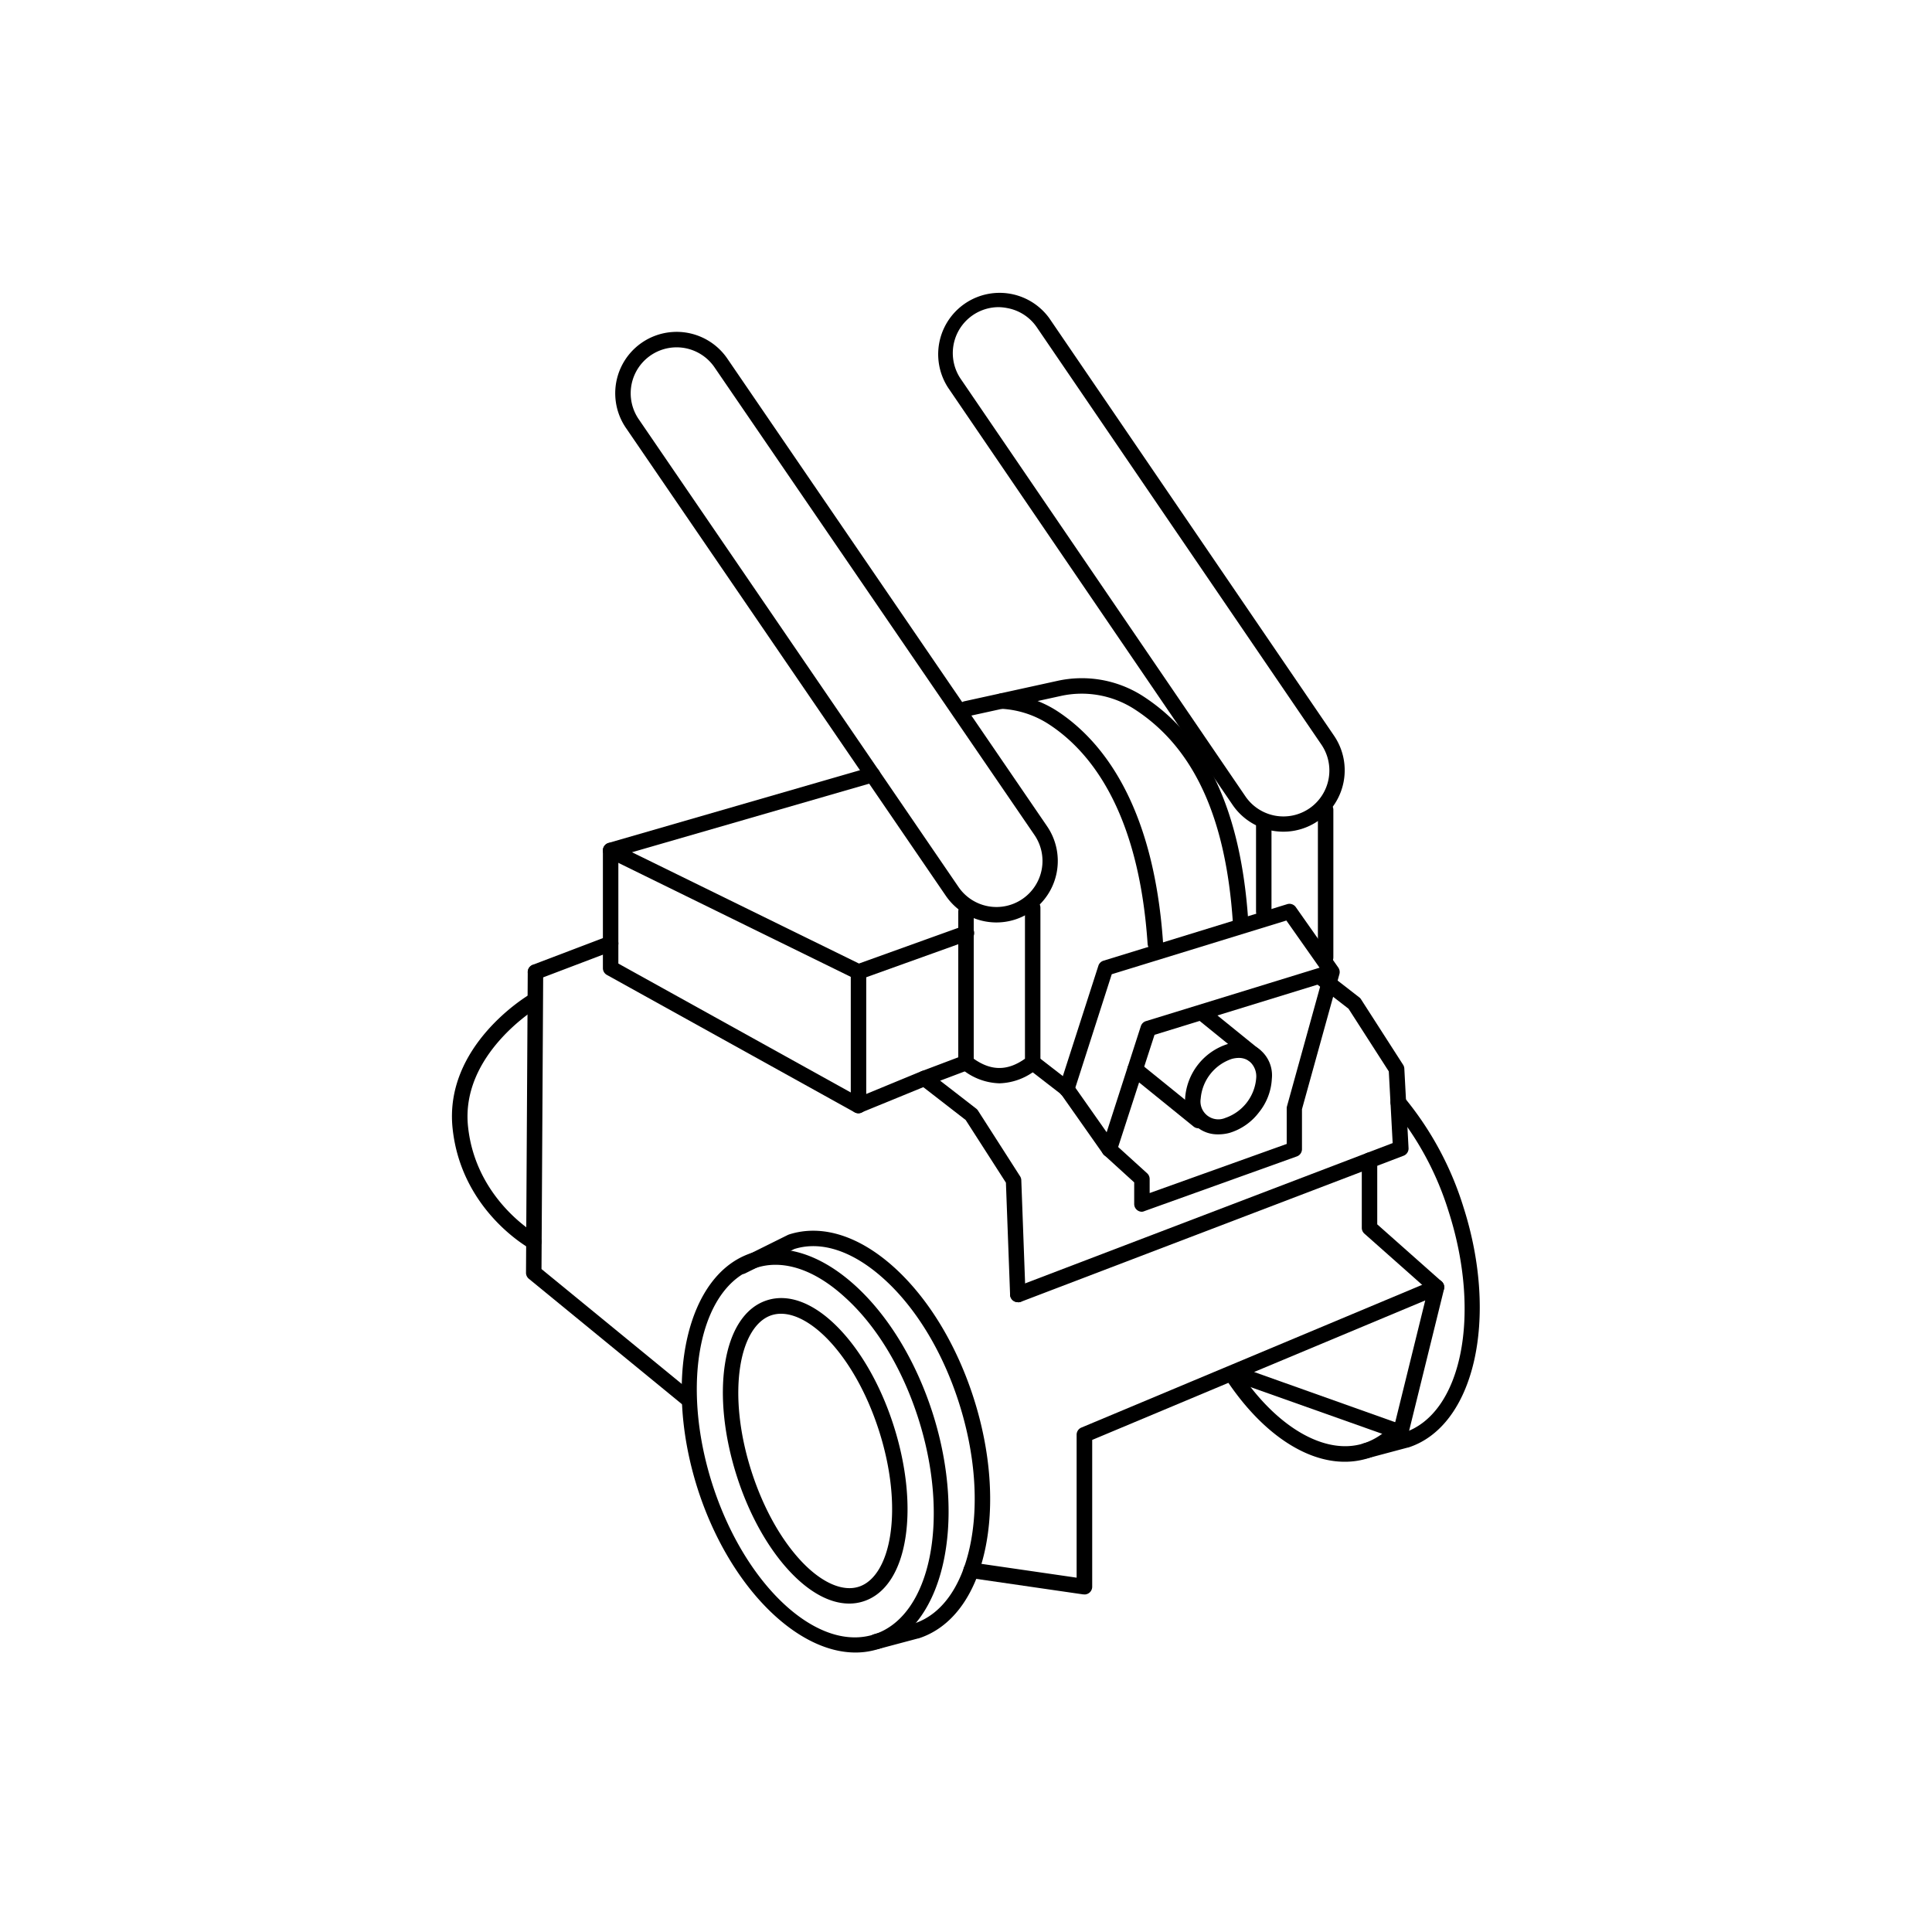 <svg id="Layer_1" data-name="Layer 1" xmlns="http://www.w3.org/2000/svg" viewBox="0 0 500 500"><path d="M295.53,313.6a2,2,0,0,1-2-2V306l-7.79-7.09a2,2,0,0,1-.56-2.09l10.07-31.25a2,2,0,0,1,1.31-1.3l44.94-13.83-8.59-12.21-45.19,13.9L278,282.41a2,2,0,1,1-3.8-1.23l10.06-31.25a2,2,0,0,1,1.32-1.3L333.12,234a2,2,0,0,1,2.23.76l11,15.64.07.11h0l.09.18a2,2,0,0,1,.14,1.37v0l-9.7,35v10.33a2,2,0,0,1-1.33,1.89l-39.41,14.14A2,2,0,0,1,295.53,313.6Zm-6.15-16.76,7.5,6.81a2,2,0,0,1,.65,1.48v3.63L333,296.05v-9.21a1.88,1.88,0,0,1,.07-.53l8.8-31.76-43.08,13.26Z"/><path d="M315.19,293.57a8.4,8.4,0,0,1-5.23-1.74,9,9,0,0,1-3.25-7.63,15.83,15.83,0,0,1,11-14,8.59,8.59,0,0,1,11.44,9,15,15,0,0,1-3.33,8.67h0a15,15,0,0,1-7.62,5.32A11.07,11.07,0,0,1,315.19,293.57Zm5.4-19.78a6.9,6.9,0,0,0-1.85.27,11.86,11.86,0,0,0-8,10.26,4.62,4.62,0,0,0,6.36,5,11.86,11.86,0,0,0,8-10.27,5.11,5.11,0,0,0-1.72-4.35A4.46,4.46,0,0,0,320.59,273.79Zm3.61,12.81h0Z"/><path d="M324.61,275.1a2,2,0,0,1-1.26-.44l-12.73-10.32a2,2,0,1,1,2.52-3.11l12.73,10.32a2,2,0,0,1-1.26,3.55Z"/><path d="M310.16,292a2,2,0,0,1-1.26-.45l-16.39-13.27a2,2,0,0,1-.29-2.82,2,2,0,0,1,2.81-.29l16.39,13.27a2,2,0,0,1-1.26,3.56Z"/><path d="M257.9,238.73a15.87,15.87,0,0,1-13.06-6.81L162.07,110.86A15.89,15.89,0,0,1,188.16,92.7l82.77,121.06a15.92,15.92,0,0,1-4,22.12h0A15.82,15.82,0,0,1,257.9,238.73ZM175.11,89.89a11.89,11.89,0,0,0-9.75,18.69l82.77,121.07a11.9,11.9,0,0,0,16.55,2.95h0a11.91,11.91,0,0,0,3-16.56L184.87,95A11.88,11.88,0,0,0,175.11,89.89Zm90.71,144.35h0Z"/><path d="M332.14,215.24a15.9,15.9,0,0,1-13.06-6.81l-73.65-108A15.89,15.89,0,0,1,271.52,82.3l73.66,108a15.9,15.9,0,0,1-4,22.11h0A15.85,15.85,0,0,1,332.14,215.24ZM258.46,79.49a11.89,11.89,0,0,0-9.74,18.69l73.65,108a11.91,11.91,0,0,0,16.55,3h0a11.9,11.9,0,0,0,3-16.56l-73.65-108a11.82,11.82,0,0,0-7.65-4.9A12.73,12.73,0,0,0,258.46,79.49Z"/><path d="M327.06,237.91a2,2,0,0,1-2-2V212.79a2,2,0,0,1,4,0v23.12A2,2,0,0,1,327.06,237.91Z"/><path d="M343.07,249.78a2,2,0,0,1-2-2v-38.2a2,2,0,1,1,4,0v38.2A2,2,0,0,1,343.07,249.78Z"/><path d="M258.66,280.36a15.94,15.94,0,0,1-9.86-3.79A2,2,0,0,1,248,275V235.91a2,2,0,0,1,4,0V274c4.51,3.19,8.76,3.19,13.26,0V234.91a2,2,0,0,1,4,0V275a2,2,0,0,1-.77,1.57A15.91,15.91,0,0,1,258.66,280.36Z"/><path d="M321.06,240.55a2,2,0,0,1-2-1.86c-1.82-27.33-10.22-45.42-25.66-55.28a25.2,25.2,0,0,0-18.85-3.3l-24.09,5.28a2,2,0,1,1-.85-3.91l24.08-5.28A29.28,29.28,0,0,1,295.55,180c16.59,10.6,25.59,29.69,27.5,58.38a2,2,0,0,1-1.86,2.13Z"/><path d="M299,246.16a2,2,0,0,1-2-1.87c-2.34-35-15.31-50.29-25.79-57a25,25,0,0,0-12-3.85,2,2,0,0,1,.22-4,29,29,0,0,1,14,4.47C284.58,191.12,298.5,207.38,301,244a2,2,0,0,1-1.86,2.13Z"/><path d="M287.08,299.45a2,2,0,0,1-1.63-.85l-10.84-15.41-8.55-6.61a2,2,0,0,1,2.45-3.17l8.78,6.81a1.68,1.68,0,0,1,.41.43l11,15.65a2,2,0,0,1-.49,2.79A2,2,0,0,1,287.08,299.45Z"/><path d="M263.41,337a2,2,0,0,1-2-1.93l-1.08-29-10.41-16.21-11.88-9.21a2,2,0,0,1,.52-3.45l10.76-4.07a2,2,0,0,1,1.41,3.75l-7.42,2.8,9.33,7.23a2,2,0,0,1,.46.5l10.89,17a2,2,0,0,1,.32,1l1.09,29.56a2,2,0,0,1-1.92,2.08Z"/><path d="M263.41,337a2,2,0,0,1-.71-3.87l97.72-37.3-1-18.55L349,261.06l-8.5-6.59A2,2,0,0,1,343,251.3l8.77,6.81a1.82,1.82,0,0,1,.46.5l10.89,16.95a2,2,0,0,1,.32,1l1.09,20.54a2,2,0,0,1-1.28,2l-99.08,37.82A2,2,0,0,1,263.41,337Z"/><path d="M222.18,253.56a1.89,1.89,0,0,1-.88-.2L157.16,221.9a2,2,0,0,1-1.12-2,2,2,0,0,1,1.44-1.75l67.75-19.59a2,2,0,1,1,1.11,3.85l-62.78,18.15,58.74,28.8,27.06-9.73a2,2,0,1,1,1.35,3.76l-27.86,10A2.19,2.19,0,0,1,222.18,253.56Z"/><path d="M222.18,288.11a2.06,2.06,0,0,1-1.12-.33,2,2,0,0,1-.88-1.67V251.56a2,2,0,0,1,4,0v31.56l14.33-5.91a2,2,0,0,1,1.53,3.7l-17.1,7A2.06,2.06,0,0,1,222.18,288.11Z"/><path d="M138.58,253.56a2,2,0,0,1-.71-3.87l19.46-7.4a2,2,0,1,1,1.42,3.74l-19.46,7.4A2,2,0,0,1,138.58,253.56Z"/><path d="M221.39,427.67c-15.51,0-32.85-17.44-40.85-42.41-9-28.25-2.75-55.61,14-61,8.33-2.67,17.83.32,26.75,8.41,8.63,7.83,15.76,19.57,20.09,33.08,9,28.25,2.75,55.6-14,61A19.66,19.66,0,0,1,221.39,427.67ZM200.7,327.33a15.9,15.9,0,0,0-4.91.76c-14.68,4.7-19.81,29.8-11.44,56,7.45,23.28,23.14,39.66,36.85,39.66a16.36,16.36,0,0,0,5-.76c14.68-4.7,19.81-29.8,11.44-55.95-4.11-12.85-10.85-24-19-31.33C212.6,330.18,206.39,327.33,200.7,327.33Z"/><path d="M219.76,415c-4.74,0-9.89-2.66-14.84-7.76-5.93-6.11-11-15.08-14.25-25.26s-4.35-20.43-3.07-28.84c1.35-8.9,5.22-14.81,10.9-16.63s12.26.74,18.53,7.2c5.93,6.11,11,15.08,14.25,25.26s4.35,20.43,3.07,28.84c-1.35,8.9-5.23,14.81-10.9,16.62A11.81,11.81,0,0,1,219.76,415Zm-17.63-75a8,8,0,0,0-2.41.36c-4.09,1.31-7.07,6.2-8.17,13.42-1.19,7.81-.15,17.41,2.93,27s7.8,18,13.31,23.69c5.08,5.23,10.34,7.48,14.44,6.18s7.07-6.21,8.17-13.42c1.19-7.81.15-17.41-2.93-27s-7.8-18-13.31-23.69C210,342.28,205.77,340,202.13,340Z"/><path d="M226.77,426.84a2,2,0,0,1-.51-3.93l10.25-2.72c7.05-2.28,12.19-9.33,14.48-19.86,2.38-10.93,1.38-24.18-2.82-37.31s-11.08-24.5-19.38-32c-7.94-7.2-16.19-10-23.23-7.77l-12.73,6.31a2,2,0,0,1-1.78-3.58l12.87-6.39.28-.11c8.49-2.72,18.18.33,27.28,8.58,8.81,8,16.09,20,20.5,33.76s5.45,27.77,2.92,39.39c-2.61,12-8.73,20.11-17.22,22.82l-.1,0-10.3,2.74A2.22,2.22,0,0,1,226.77,426.84Z"/><path d="M348,378.3c-10.37,0-21.64-7.66-30.64-21.24a2,2,0,0,1,3.33-2.21c9.64,14.54,22.29,21.87,32.24,18.69a16.84,16.84,0,0,0,7.38-4.88,2,2,0,0,1,3,2.69,20.8,20.8,0,0,1-9.12,6A20,20,0,0,1,348,378.3Z"/><path d="M353.53,377.45a2,2,0,0,1-.51-3.94l10.25-2.72c15-4.84,20.21-30.47,11.66-57.17a78.77,78.77,0,0,0-14.59-27.05,2,2,0,0,1,3.05-2.6,83.08,83.08,0,0,1,15.35,28.43c9.23,28.83,2.82,56.74-14.3,62.22l-.09,0L354,377.38A2.24,2.24,0,0,1,353.53,377.45Zm10.3-4.74h0Z"/><path d="M280.63,412.63l-.29,0-29.28-4.25a2,2,0,1,1,.57-4l27,3.92v-37a2,2,0,0,1,1.22-1.84L371,331.28a2,2,0,0,1,2.72,2.32l-9.25,37.53a2,2,0,0,1-1,1.29,2,2,0,0,1-1.61.12l-41.44-14.7a2,2,0,0,1-.9-.64l-36.86,15.45v38a2,2,0,0,1-2,2Zm43.93-57.56,36.52,13,7.77-31.52Z"/><path d="M371.75,335.12a2,2,0,0,1-1.33-.5L353.1,319.26a2,2,0,0,1-.67-1.5v-17.5a2,2,0,0,1,4,0v16.6l16.65,14.77a2,2,0,0,1,.16,2.82A2,2,0,0,1,371.75,335.12Z"/><path d="M177.94,364a2,2,0,0,1-1.27-.45l-39.8-32.6a2,2,0,0,1-.74-1.56l.45-77.79a2,2,0,0,1,2-2h0a2,2,0,0,1,2,2l-.44,76.83,39.07,32a2,2,0,0,1,.27,2.82A2,2,0,0,1,177.94,364Z"/><path d="M138.13,323.37a1.94,1.94,0,0,1-1-.25c-.73-.41-17.81-10.11-20-31.12-2.23-21.25,19.06-34.13,20-34.67a2,2,0,0,1,2,3.44c-.2.12-20,12.13-18,30.81,2,19,17.82,27.95,18,28a2,2,0,0,1-1,3.75Z"/><path d="M222.17,288.11a2,2,0,0,1-1-.25l-64.14-35.57a2,2,0,0,1-1-1.74V220.11a2,2,0,0,1,4,0v29.26l63.11,35a2,2,0,0,1-1,3.75Z"/></svg>